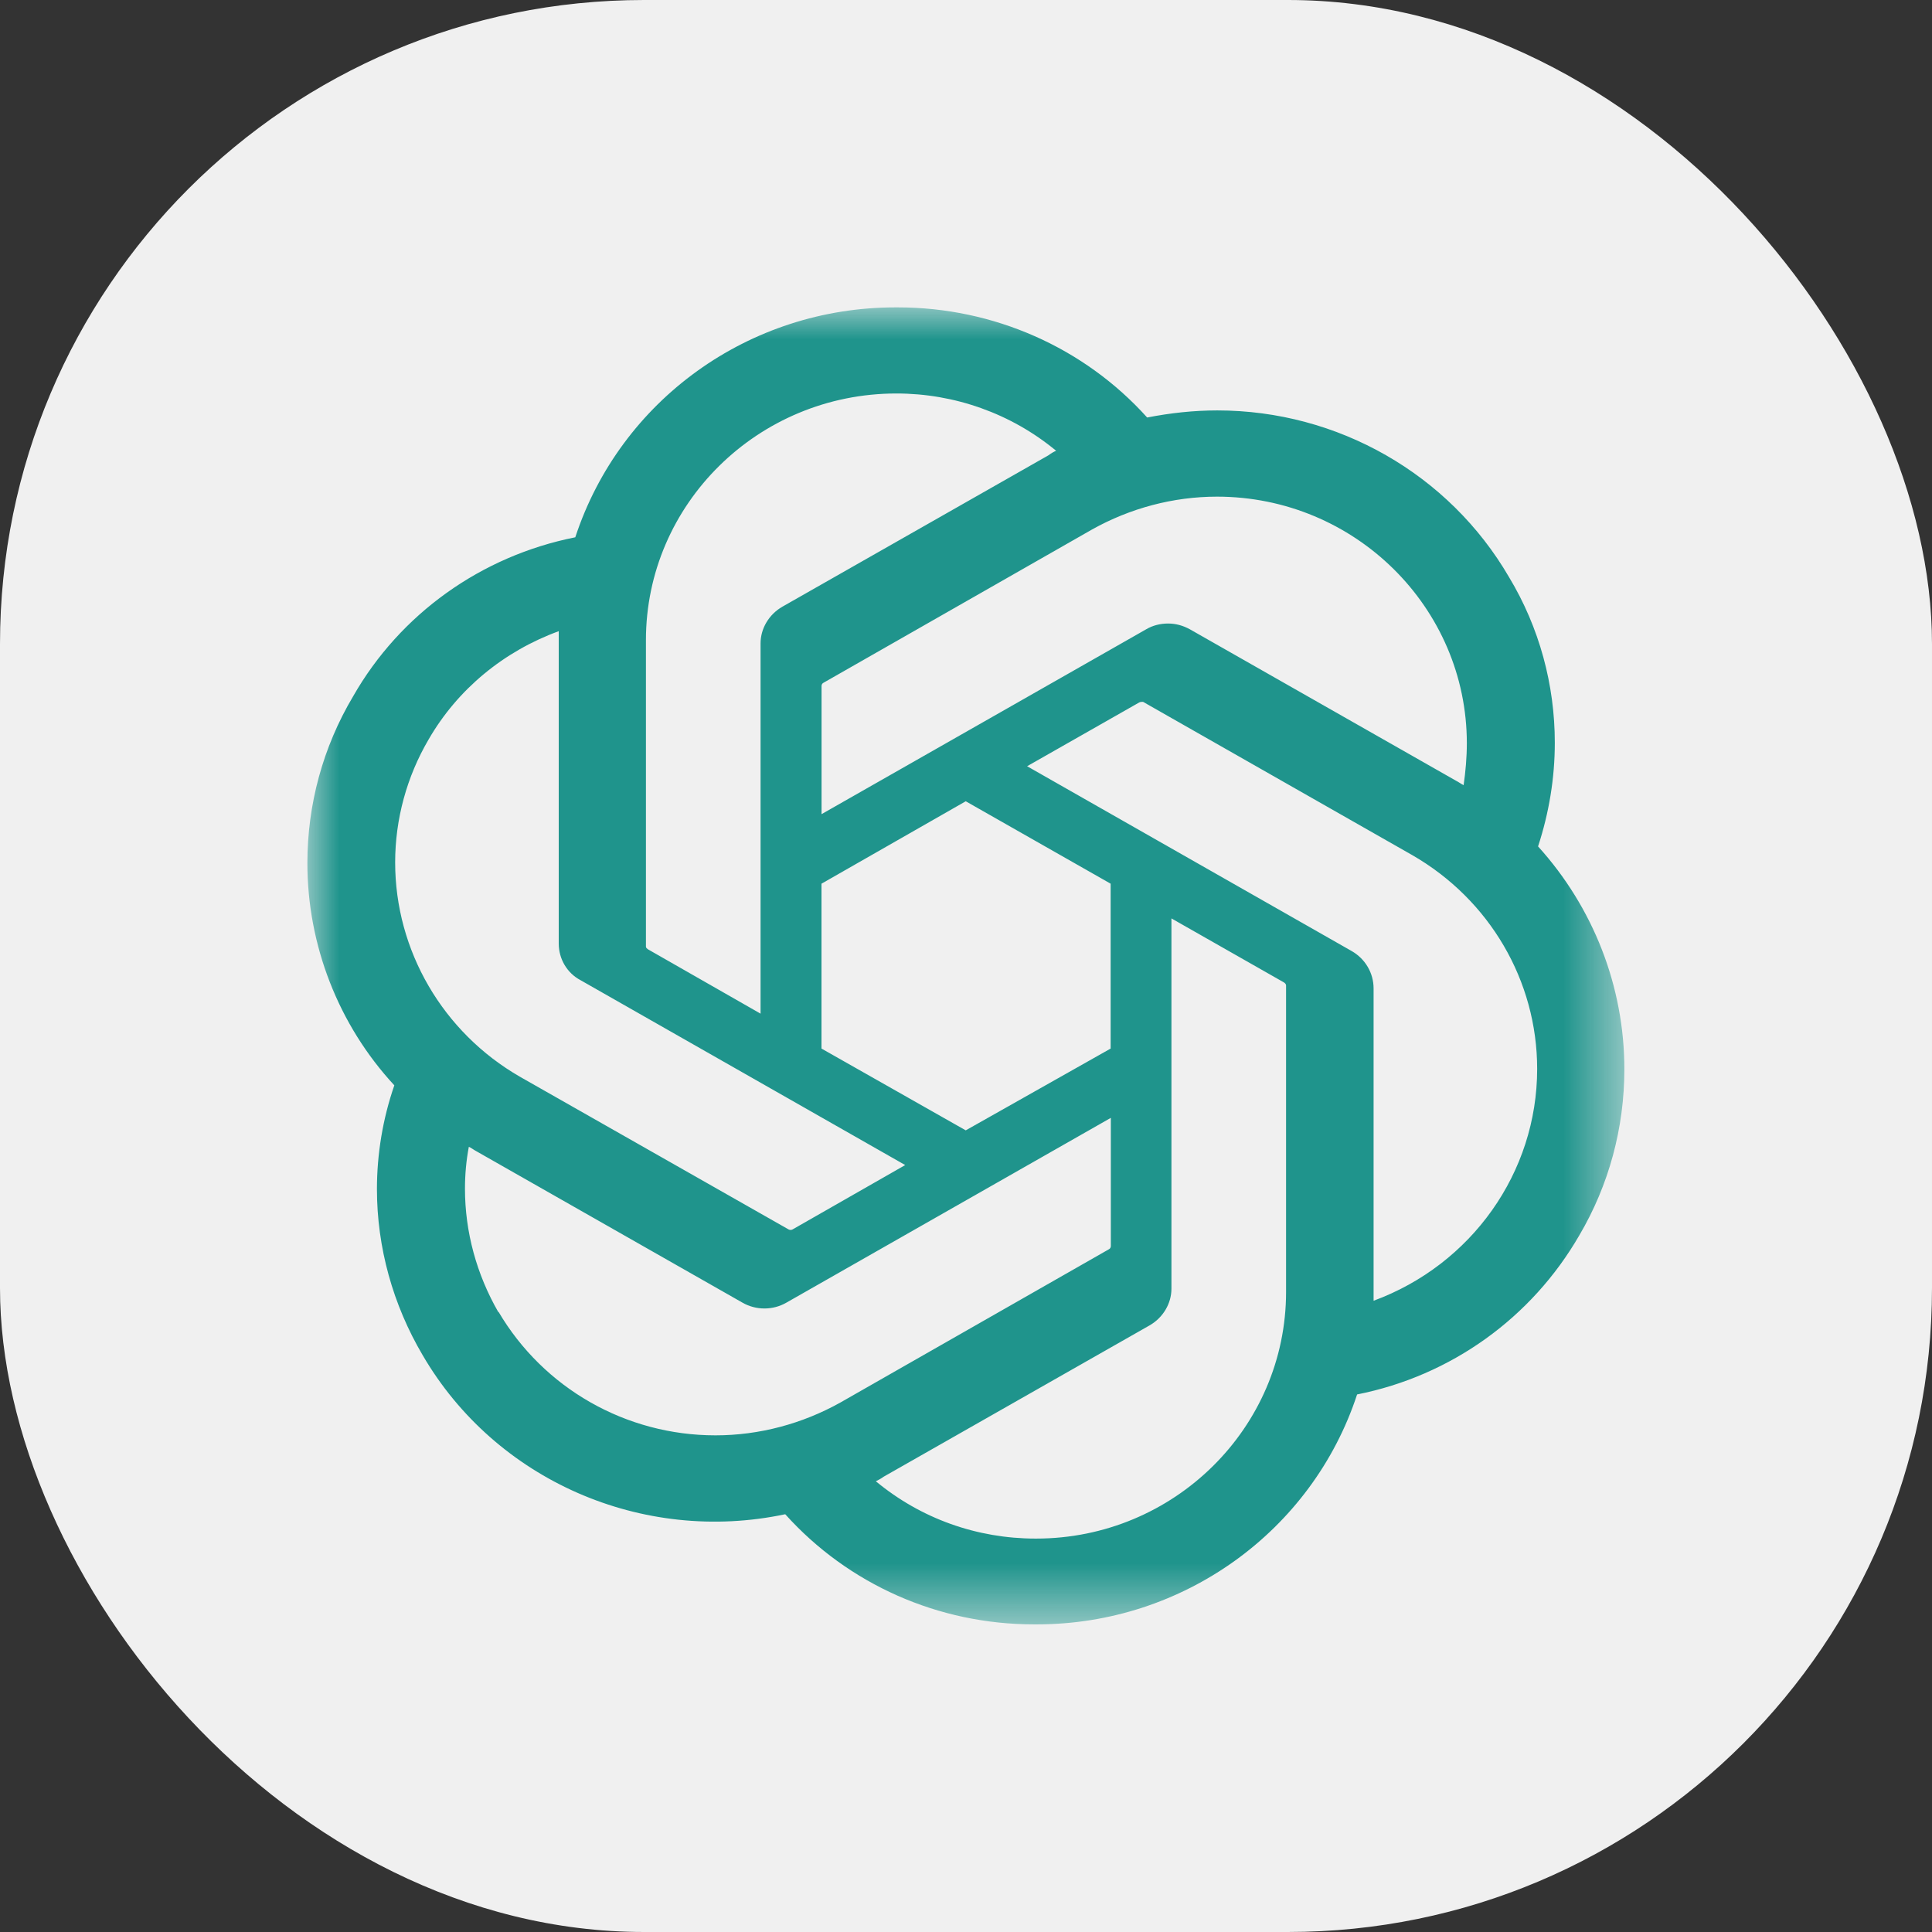 <svg xmlns="http://www.w3.org/2000/svg" xmlns:xlink="http://www.w3.org/1999/xlink" width="30" height="30" fill="none" viewBox="0 0 30 30"><rect x="0" y="0" width="30" height="30" fill="#333333" stroke="none"/><defs><rect id="path_0" width="30" height="30" x="0" y="0"/><rect id="path_1" width="20.455" height="20.455" x="0" y="0"/></defs><g opacity="1" transform="translate(0 0) rotate(0 15 15)"><rect width="30" height="30" x="0" y="0" fill="#F0F0F0" opacity="1" rx="10" transform="translate(0 0) rotate(0 15 15)"/><mask id="bg-mask-0" fill="#fff"><use xlink:href="#path_0"/></mask><g mask="url(#bg-mask-0)"><g opacity="1" transform="translate(4.773 4.773) rotate(0 10.227 10.227)"><mask id="bg-mask-1" fill="#fff"><use xlink:href="#path_1"/></mask><g mask="url(#bg-mask-1)"><path id="分组 1" fill-rule="evenodd" style="fill:#1f948c" d="M19.11 8.37L19.11 8.37C19.28 7.85 19.37 7.31 19.37 6.76C19.37 5.86 19.13 4.97 18.66 4.19C17.73 2.59 16 1.6 14.13 1.6C13.76 1.6 13.4 1.64 13.04 1.71C12.06 0.62 10.65 0 9.17 0L9.14 0L9.13 0C6.86 0 4.86 1.44 4.16 3.57C2.7 3.86 1.44 4.76 0.71 6.04C0.24 6.83 0 7.72 0 8.63C0 9.9 0.48 11.14 1.35 12.08C1.17 12.6 1.08 13.15 1.08 13.69C1.08 14.6 1.33 15.49 1.79 16.27C2.92 18.21 5.2 19.21 7.42 18.74C8.4 19.83 9.8 20.45 11.28 20.45L11.31 20.45L11.33 20.45C13.59 20.45 15.6 19.01 16.3 16.88C17.76 16.59 19.01 15.69 19.75 14.41C20.21 13.63 20.45 12.74 20.45 11.83C20.45 10.55 19.97 9.32 19.11 8.37Z M8.947 18.158C8.907 18.188 8.867 18.208 8.827 18.228C9.527 18.808 10.397 19.118 11.307 19.118L11.317 19.118C13.457 19.118 15.197 17.398 15.197 15.288L15.197 10.528C15.197 10.508 15.177 10.488 15.157 10.478L13.417 9.488L13.417 15.238C13.417 15.468 13.287 15.688 13.077 15.808L8.947 18.158Z M8.277 17.005L12.447 14.625C12.466 14.615 12.476 14.595 12.476 14.575L12.476 14.575L12.476 12.585L7.437 15.455C7.227 15.575 6.967 15.575 6.757 15.455L2.627 13.105C2.587 13.085 2.537 13.045 2.507 13.035C2.467 13.245 2.447 13.465 2.447 13.685C2.447 14.355 2.627 15.015 2.967 15.605L2.967 15.595C3.667 16.785 4.947 17.515 6.337 17.515C7.017 17.515 7.687 17.335 8.277 17.005Z M3.903 5.168C3.903 5.128 3.903 5.068 3.903 5.028C3.053 5.338 2.333 5.928 1.883 6.708L1.883 6.708C1.543 7.288 1.363 7.948 1.363 8.618C1.363 9.988 2.103 11.258 3.303 11.948L7.473 14.318C7.493 14.328 7.513 14.328 7.533 14.318L9.283 13.318L4.243 10.448C4.033 10.338 3.903 10.118 3.903 9.878L3.903 9.878L3.903 5.168Z M17.156 8.505L12.976 6.125C12.956 6.125 12.936 6.125 12.916 6.135L11.176 7.125L16.216 9.995C16.426 10.115 16.556 10.335 16.556 10.575C16.556 10.575 16.556 10.575 16.556 10.575L16.556 15.425C18.076 14.865 19.096 13.435 19.096 11.825C19.096 10.455 18.356 9.195 17.156 8.505Z M8.014 5.829C7.994 5.839 7.984 5.859 7.984 5.879L7.984 5.879L7.984 7.869L13.024 4.999C13.124 4.939 13.244 4.909 13.364 4.909C13.484 4.909 13.594 4.939 13.704 4.999L17.834 7.349C17.874 7.369 17.914 7.399 17.954 7.419L17.954 7.419C17.984 7.209 18.004 6.989 18.004 6.769C18.004 4.659 16.264 2.939 14.124 2.939C13.444 2.939 12.774 3.119 12.184 3.449L8.014 5.829Z M9.147 1.337C6.997 1.337 5.257 3.057 5.257 5.167L5.257 9.927C5.257 9.947 5.277 9.957 5.287 9.967L7.037 10.967L7.037 5.227L7.037 5.217C7.037 4.987 7.167 4.767 7.377 4.647L11.507 2.297C11.547 2.267 11.597 2.237 11.627 2.227C10.927 1.647 10.047 1.337 9.147 1.337Z M7.983 11.509L10.223 12.779L12.473 11.509L12.473 8.949L10.223 7.669L7.983 8.949L7.983 11.509Z" opacity="1" transform="translate(0 0) rotate(0 10.227 10.227)"/></g></g></g></g></svg>